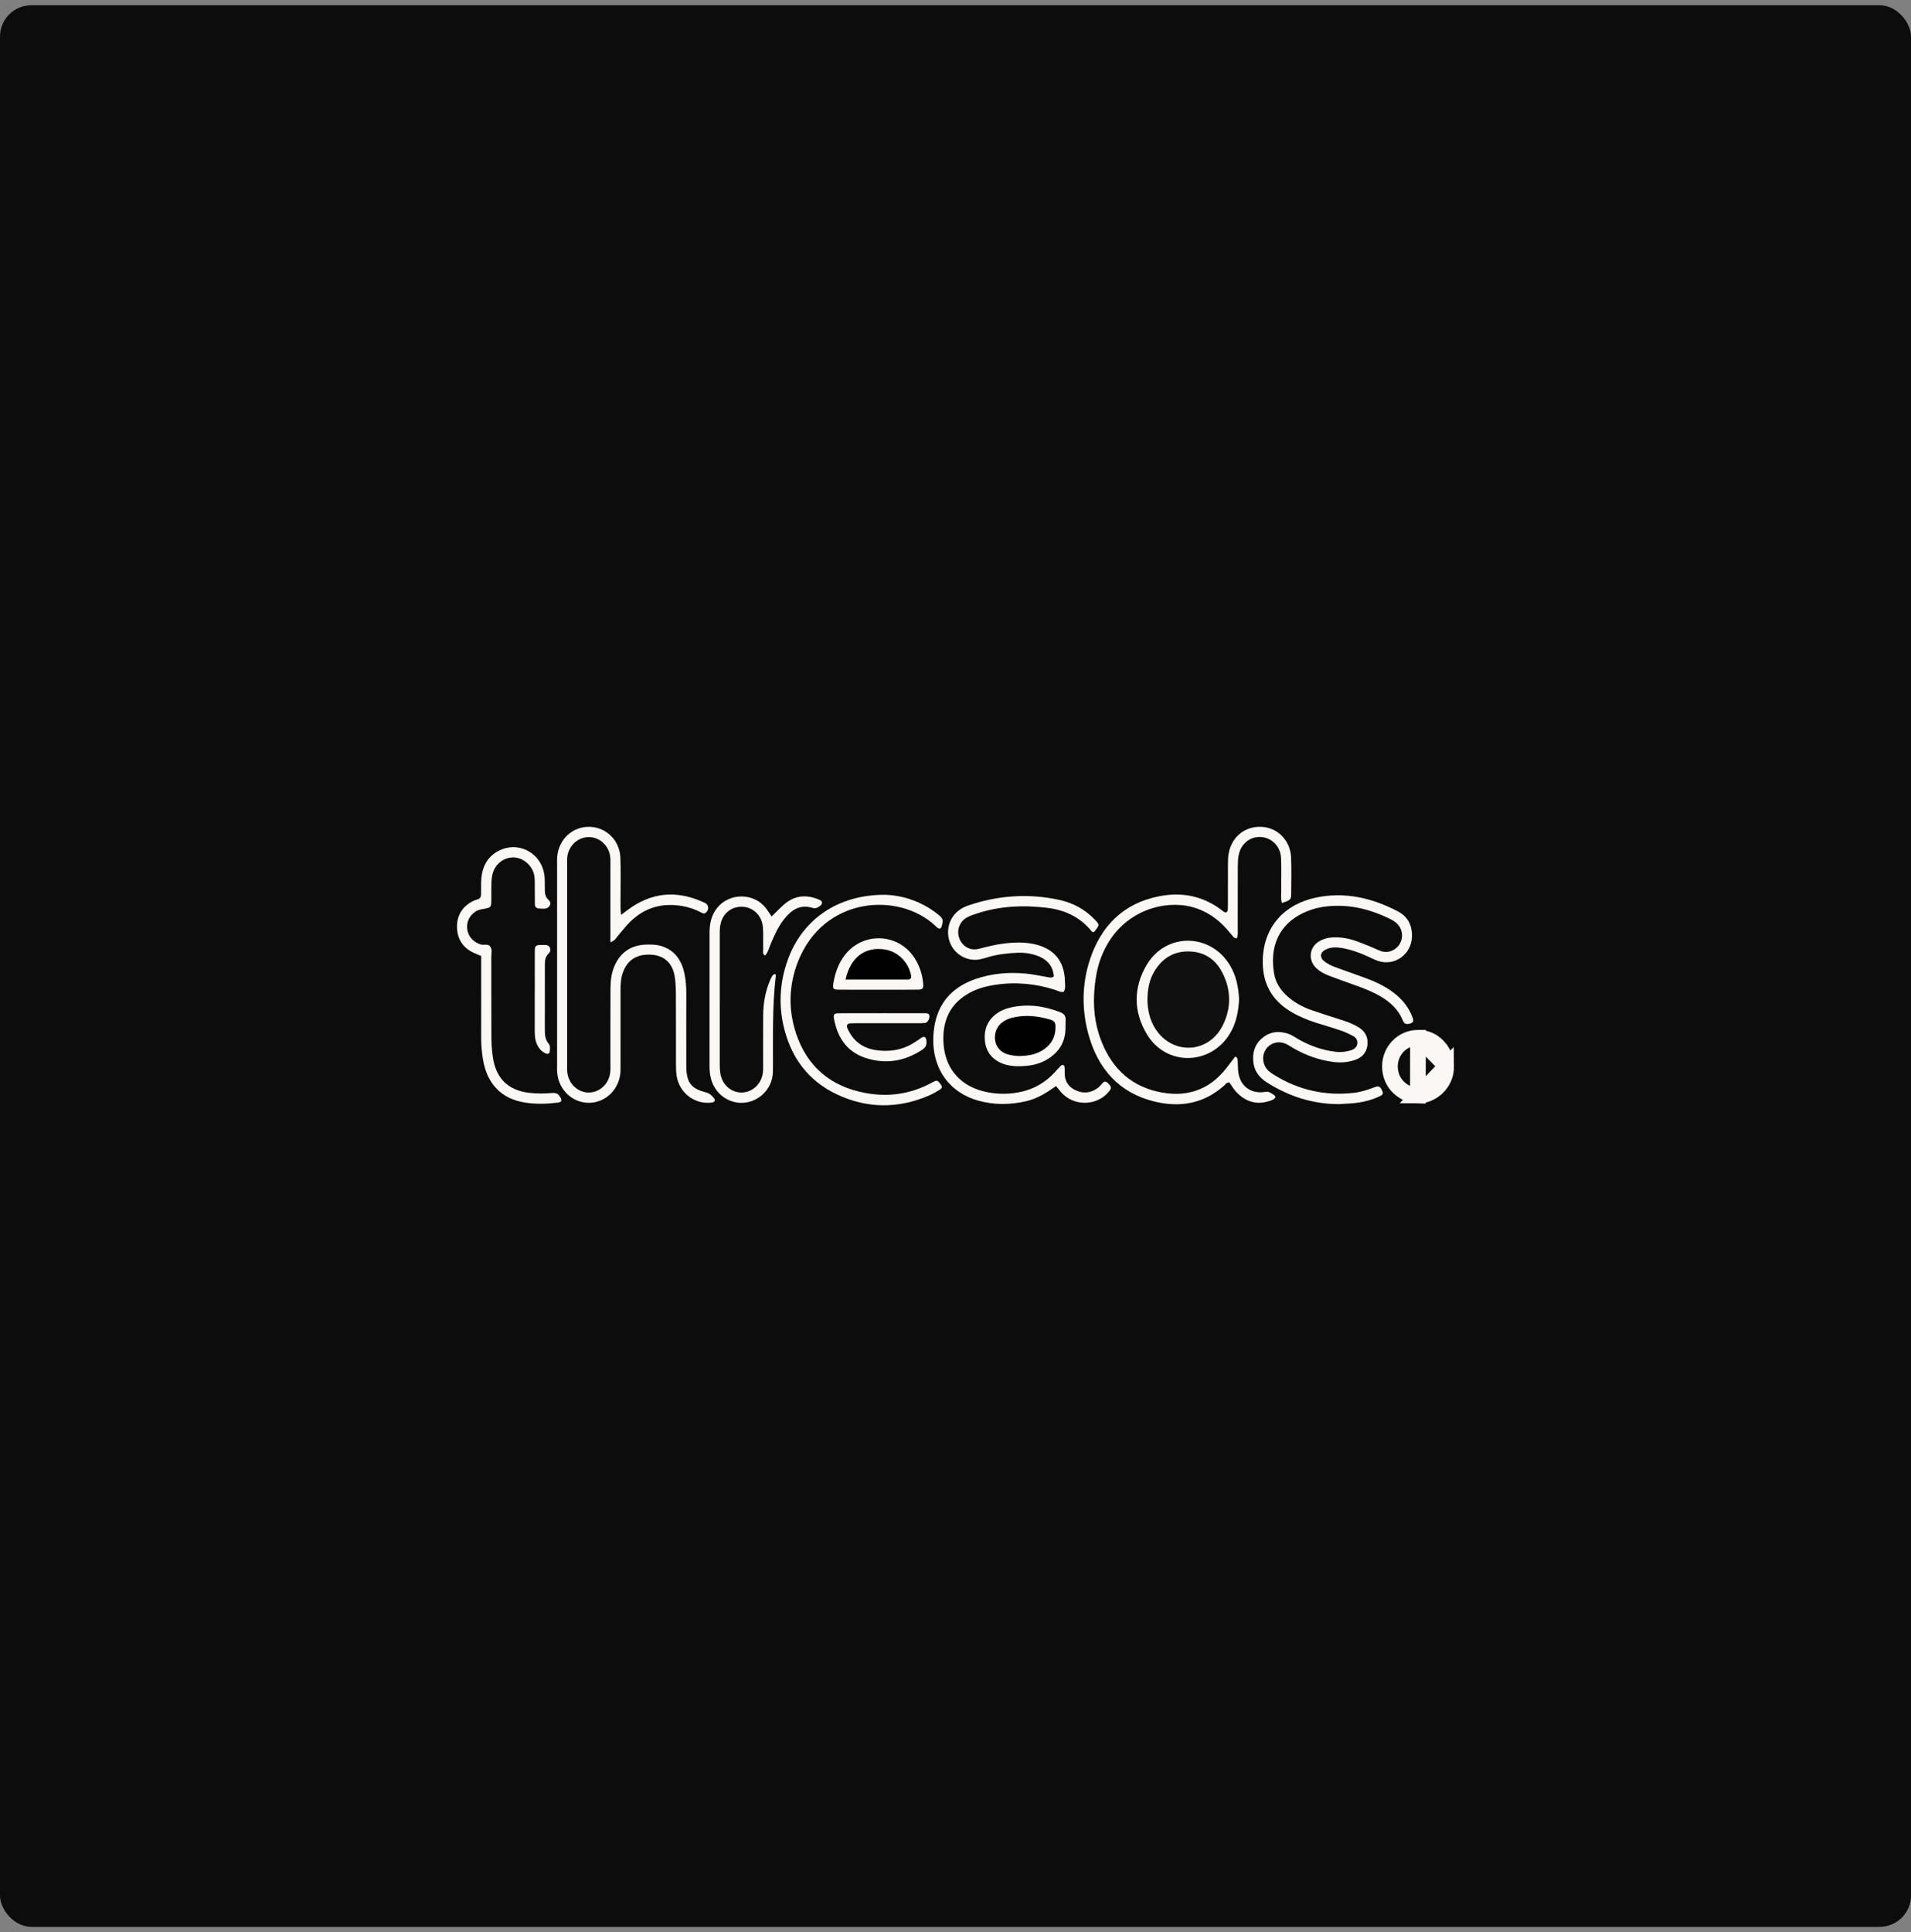 <svg width="183" height="185" viewBox="0 0 183 185" fill="none" xmlns="http://www.w3.org/2000/svg">
<rect x="0" y="0" width="183" height="185" fill="#808080" stroke="none"/>
<rect y="0.503" width="183" height="183.979" rx="3" fill="#0C0C0C"/>
<g clip-path="url(#clip0)">
<path d="M58.454 90.219C58.454 89.695 58.454 89.3 58.454 88.904C58.454 86.903 58.455 84.901 58.453 82.901C58.453 82.581 58.471 82.255 58.422 81.942C58.257 80.898 57.379 80.142 56.374 80.147C55.372 80.152 54.501 80.917 54.338 81.959C54.296 82.233 54.31 82.518 54.31 82.797C54.309 89.162 54.309 95.525 54.31 101.889C54.31 102.169 54.295 102.453 54.333 102.728C54.476 103.782 55.323 104.571 56.32 104.601C57.362 104.633 58.282 103.829 58.43 102.733C58.473 102.418 58.453 102.094 58.454 101.774C58.455 99.532 58.449 97.291 58.459 95.05C58.462 94.332 58.464 93.614 58.688 92.912C59.19 91.34 60.29 90.472 61.912 90.439C62.34 90.43 62.784 90.434 63.194 90.541C64.506 90.882 65.233 91.826 65.527 93.129C65.677 93.791 65.726 94.471 65.722 95.157C65.711 97.238 65.719 99.32 65.719 101.401C65.719 101.641 65.716 101.881 65.72 102.121C65.741 103.63 66.16 104.219 67.587 104.585C67.977 104.685 68.193 104.91 68.403 105.197C68.501 105.333 68.411 105.522 68.24 105.55C66.617 105.815 65.068 104.692 64.8 103.034C64.737 102.642 64.732 102.238 64.731 101.839C64.725 99.597 64.736 97.356 64.723 95.115C64.719 94.557 64.695 93.99 64.602 93.442C64.39 92.216 63.621 91.513 62.463 91.414C61.062 91.293 60.107 91.867 59.662 93.075C59.45 93.651 59.423 94.245 59.423 94.848C59.423 97.17 59.423 99.49 59.422 101.812C59.422 102.092 59.434 102.374 59.415 102.653C59.302 104.306 57.994 105.576 56.403 105.587C54.861 105.596 53.553 104.405 53.368 102.804C53.332 102.488 53.347 102.164 53.347 101.845C53.346 95.521 53.346 89.198 53.347 82.873C53.347 82.593 53.335 82.311 53.359 82.032C53.503 80.365 54.806 79.147 56.418 79.162C58.021 79.178 59.338 80.433 59.408 82.1C59.462 83.419 59.418 84.742 59.424 86.062C59.426 86.526 59.392 86.994 59.48 87.594C59.897 87.285 60.193 87.045 60.508 86.836C62.782 85.321 65.135 85.313 67.542 86.467C67.905 86.641 67.899 87.2 67.551 87.413C67.441 87.481 67.334 87.466 67.224 87.407C66.633 87.085 66.008 86.865 65.345 86.749C63.398 86.413 61.694 86.895 60.278 88.321C59.917 88.685 59.604 89.1 59.265 89.486C59.062 89.717 58.943 90.03 58.454 90.219Z" fill="#F9F8F4"/>
<path d="M128.217 105.714C125.716 105.708 123.432 104.982 121.322 103.636C120.623 103.19 120.136 102.598 120.028 101.736C119.911 100.797 120.153 99.984 120.886 99.377C121.654 98.74 122.529 98.672 123.432 99.003C123.759 99.122 124.053 99.34 124.361 99.514C125.469 100.141 126.644 100.554 127.907 100.703C128.425 100.765 128.925 100.703 129.414 100.545C129.771 100.428 129.968 100.167 129.981 99.861C129.995 99.537 129.813 99.319 129.566 99.187C129.186 98.985 128.791 98.801 128.385 98.663C127.606 98.397 126.813 98.172 126.029 97.922C125.167 97.648 124.335 97.299 123.558 96.826C121.702 95.694 120.847 94.014 120.928 91.817C121.044 88.658 123.047 86.562 126.016 85.938C128.78 85.356 131.385 85.968 133.856 87.254C134.818 87.755 135.257 88.615 135.21 89.721C135.138 91.405 133.532 92.535 131.958 92C131.625 91.887 131.309 91.721 130.988 91.575C130.198 91.215 129.386 90.922 128.533 90.774C127.951 90.672 127.36 90.652 126.822 90.988C126.425 91.236 126.391 91.671 126.751 91.982C127.116 92.297 127.551 92.483 127.993 92.645C128.876 92.968 129.766 93.278 130.65 93.6C131.612 93.948 132.54 94.37 133.374 94.985C134.253 95.632 134.93 96.44 135.298 97.497C135.353 97.656 135.373 97.808 135.212 97.913C134.958 98.077 134.568 98.083 134.463 97.925C134.397 97.826 134.342 97.718 134.295 97.608C133.869 96.607 133.111 95.936 132.211 95.404C131.427 94.941 130.587 94.618 129.735 94.316C128.922 94.028 128.112 93.734 127.304 93.43C126.862 93.263 126.439 93.049 126.083 92.724C125.226 91.944 125.356 90.687 126.357 90.104C126.736 89.884 127.149 89.775 127.59 89.752C128.426 89.709 129.23 89.858 130.009 90.147C130.706 90.407 131.396 90.692 132.077 90.996C132.545 91.206 132.986 91.192 133.43 90.957C134.328 90.481 134.549 89.265 133.857 88.511C133.675 88.312 133.437 88.147 133.196 88.026C131.111 86.98 128.929 86.475 126.598 86.843C126.091 86.924 125.607 87.07 125.134 87.264C122.965 88.148 121.506 90.042 121.995 93.147C122.143 94.091 122.648 94.85 123.363 95.461C124.032 96.032 124.798 96.436 125.617 96.721C126.581 97.055 127.553 97.357 128.524 97.671C129.085 97.853 129.633 98.061 130.136 98.38C130.766 98.781 131.045 99.35 130.941 100.106C130.842 100.821 130.401 101.253 129.773 101.477C129.06 101.73 128.32 101.77 127.569 101.662C126.274 101.474 125.061 101.045 123.921 100.396C123.647 100.239 123.387 100.053 123.102 99.929C122.405 99.626 121.631 99.859 121.222 100.467C120.794 101.101 120.902 102.001 121.486 102.535C121.658 102.693 121.862 102.821 122.063 102.945C124.391 104.38 126.91 104.932 129.609 104.636C130.315 104.56 130.985 104.339 131.647 104.089C132.032 103.944 132.16 104.012 132.359 104.431C132.455 104.633 132.454 104.796 132.218 104.914C131.47 105.285 130.676 105.495 129.857 105.598C129.314 105.662 128.763 105.675 128.217 105.714Z" fill="#F9F8F4"/>
<path d="M101.129 103.982C100.211 104.635 99.313 105.194 98.259 105.435C96.743 105.783 95.233 105.8 93.728 105.393C91.041 104.668 89.096 102.38 89.403 98.859C89.628 96.281 90.992 94.584 93.383 93.747C94.965 93.194 96.596 93.058 98.25 93.216C98.949 93.284 99.639 93.441 100.334 93.558C100.525 93.59 100.717 93.65 100.919 93.485C100.833 92.398 100.176 91.782 99.214 91.463C98.656 91.278 98.07 91.195 97.476 91.218C96.535 91.255 95.604 91.361 94.692 91.617C94.39 91.703 94.091 91.806 93.784 91.859C92.584 92.068 91.375 91.356 90.957 90.212C90.524 89.03 90.937 87.731 91.975 87.056C92.204 86.907 92.457 86.785 92.714 86.697C95.559 85.725 98.459 85.523 101.396 86.149C102.724 86.431 103.899 87.055 104.856 88.064C105.313 88.545 105.311 88.545 104.781 89.221C104.642 89.299 104.556 89.195 104.488 89.113C103.398 87.773 101.93 87.124 100.302 86.923C97.992 86.638 95.688 86.738 93.451 87.496C93.155 87.597 92.85 87.694 92.581 87.849C91.881 88.255 91.592 89.063 91.85 89.802C92.126 90.592 92.901 91.063 93.724 90.847C94.522 90.637 95.318 90.438 96.135 90.337C97.15 90.212 98.163 90.179 99.171 90.424C100.959 90.861 101.929 92.046 101.977 93.909C101.987 94.257 102.057 94.622 101.877 94.949C101.576 95.039 101.33 94.868 101.077 94.787C99.18 94.171 97.251 93.99 95.279 94.293C94.302 94.443 93.368 94.712 92.521 95.249C90.788 96.343 90.211 98.024 90.357 99.981C90.54 102.441 92.105 104.11 94.59 104.579C95.673 104.784 96.774 104.769 97.857 104.518C99.116 104.226 100.178 103.581 101.053 102.613C101.239 102.408 101.423 102.2 101.621 102.007C101.664 101.965 101.774 101.956 101.834 101.98C101.887 102.001 101.938 102.088 101.945 102.15C101.964 102.308 101.965 102.47 101.958 102.63C101.922 103.437 102.255 104.025 102.967 104.369C103.746 104.745 104.492 104.657 105.176 104.126C105.329 104.007 105.448 103.841 105.581 103.695C105.738 103.525 105.887 103.497 106.071 103.675C106.403 103.996 106.458 104.138 106.295 104.371C105.295 105.796 103.12 106.004 101.818 104.787C101.589 104.573 101.406 104.309 101.129 103.982Z" fill="#F9F8F4"/>
<path d="M122.758 86.457C122.624 86.028 122.698 85.587 122.692 85.154C122.678 84.154 122.718 83.151 122.674 82.153C122.624 81.029 121.77 80.185 120.718 80.137C119.704 80.09 118.837 80.78 118.62 81.853C118.541 82.24 118.535 82.646 118.532 83.044C118.524 85.005 118.53 86.966 118.527 88.929C118.525 89.234 118.574 89.552 118.445 89.835C118.111 89.835 118.027 89.584 117.876 89.424C117.741 89.28 117.621 89.12 117.49 88.972C116.577 87.941 115.498 87.199 114.158 86.84C111.559 86.144 107.823 87.136 105.955 90.557C105.453 91.476 105.124 92.456 104.956 93.488C104.635 95.452 104.668 97.403 105.326 99.294C106.269 102.006 108.053 103.876 110.842 104.516C113.452 105.113 115.737 104.47 117.457 102.243C117.741 101.876 118.021 101.507 118.294 101.151C118.59 101.308 118.509 101.527 118.525 101.707C118.556 102.065 118.535 102.431 118.6 102.782C118.812 103.954 119.69 104.641 120.867 104.578C121.096 104.566 121.312 104.467 121.555 104.574C121.881 104.718 122.2 104.959 122.128 105.077C121.993 105.299 121.755 105.35 121.53 105.422C120.27 105.823 119.217 105.455 118.341 104.497C118.104 104.238 117.929 103.922 117.734 103.644C117.473 103.597 117.373 103.799 117.239 103.921C115.276 105.688 112.97 106.063 110.525 105.458C107.172 104.629 105.126 102.335 104.222 98.999C103.584 96.64 103.6 94.233 104.365 91.898C105.443 88.607 107.616 86.475 111.006 85.81C113.089 85.401 115.059 85.745 116.826 87.017C116.954 87.11 117.073 87.214 117.203 87.302C117.401 87.436 117.563 87.336 117.575 87.07C117.587 86.79 117.586 86.51 117.586 86.23C117.587 85.069 117.581 83.908 117.589 82.747C117.592 82.389 117.597 82.023 117.664 81.674C117.976 80.06 119.289 79.055 120.899 79.171C122.391 79.279 123.576 80.518 123.636 82.103C123.678 83.222 123.655 84.344 123.645 85.465C123.64 86.16 123.628 86.159 122.758 86.457Z" fill="#F9F8F4"/>
<path d="M73.895 87.746C74.309 87.344 74.686 86.937 75.102 86.581C76.142 85.69 77.294 85.622 78.507 86.168C78.782 86.291 78.788 86.521 78.551 86.715C78.327 86.896 78.105 87.016 77.8 86.923C76.599 86.551 75.763 87.134 75.059 88.04C74.516 88.736 74.162 89.537 73.817 90.345C73.652 90.731 73.564 91.164 73.266 91.487C72.993 91.326 73.089 91.107 73.084 90.934C73.067 90.214 73.11 89.491 73.057 88.775C72.977 87.692 72.171 86.894 71.167 86.823C70.068 86.746 69.192 87.431 68.98 88.56C68.921 88.871 68.923 89.197 68.923 89.515C68.919 93.636 68.918 97.758 68.924 101.878C68.924 102.236 68.938 102.602 69.014 102.949C69.238 103.947 70.098 104.627 71.05 104.602C72.049 104.575 72.91 103.787 73.049 102.744C73.091 102.429 73.076 102.106 73.077 101.786C73.079 100.266 73.071 98.745 73.082 97.225C73.09 96.013 73.302 94.839 73.798 93.73C73.846 93.621 73.904 93.514 73.971 93.417C74.011 93.358 74.078 93.32 74.134 93.27C74.339 93.238 74.294 93.418 74.285 93.5C73.952 96.329 74.029 99.172 74.019 102.012C74.018 102.41 74.031 102.82 73.948 103.205C73.656 104.568 72.431 105.56 71.063 105.589C69.733 105.615 68.537 104.739 68.129 103.434C67.997 103.012 67.945 102.579 67.945 102.134C67.95 97.854 67.949 93.572 67.948 89.291C67.948 88.429 68.117 87.629 68.665 86.938C69.847 85.45 72.181 85.483 73.306 86.907C73.521 87.176 73.706 87.473 73.895 87.746Z" fill="#F9F8F4"/>
<path d="M84.706 85.67C86.242 85.698 88.141 86.209 89.785 87.519C90.331 87.953 90.365 88.08 90.153 88.746C90.085 88.96 89.932 88.934 89.787 88.841C89.69 88.777 89.611 88.683 89.524 88.603C86.026 85.363 78.828 85.836 76.398 92.115C75.532 94.351 75.475 96.661 76.229 98.936C77.291 102.142 79.554 103.995 82.772 104.627C85.036 105.072 87.214 104.765 89.263 103.64C89.713 103.392 89.765 103.414 90.044 103.772C90.249 104.038 90.241 104.187 89.968 104.349C89.631 104.55 89.289 104.751 88.929 104.904C85.99 106.157 83.038 106.143 80.155 104.787C77.377 103.48 75.695 101.199 75.02 98.169C74.548 96.052 74.701 93.951 75.434 91.907C76.808 88.069 80.191 85.665 84.706 85.67Z" fill="#F9F8F4"/>
<path d="M46.079 91.534C45.78 91.406 45.563 91.318 45.35 91.219C44.317 90.741 43.777 89.883 43.762 88.761C43.747 87.634 44.289 86.776 45.3 86.269C45.439 86.199 45.591 86.152 45.74 86.109C45.96 86.045 46.059 85.884 46.066 85.671C46.08 85.192 46.058 84.711 46.087 84.232C46.172 82.883 46.759 81.861 48.02 81.338C49.857 80.577 51.89 81.798 52.136 83.806C52.184 84.201 52.163 84.605 52.173 85.005C52.182 85.433 52.144 85.824 52.548 86.18C52.888 86.479 52.617 86.98 52.164 86.998C51.969 87.005 51.773 87.001 51.579 86.981C51.358 86.958 51.224 86.82 51.22 86.59C51.212 85.87 51.212 85.15 51.209 84.43C51.208 84.069 51.18 83.717 51.026 83.378C50.663 82.582 49.88 82.058 49.069 82.093C48.197 82.129 47.42 82.745 47.179 83.631C47.096 83.934 47.069 84.26 47.058 84.576C47.039 85.095 47.058 85.616 47.05 86.135C47.04 86.886 47.036 86.887 46.308 87.024C46.039 87.075 45.771 87.112 45.533 87.275C44.964 87.667 44.681 88.214 44.738 88.905C44.801 89.649 45.333 90.221 46.05 90.43C46.345 90.516 46.717 90.335 46.933 90.611C47.168 90.91 47.046 91.306 47.047 91.658C47.055 94.218 47.042 96.778 47.058 99.338C47.061 99.975 47.109 100.619 47.202 101.249C47.495 103.239 48.655 104.375 50.614 104.624C51.354 104.718 52.1 104.71 52.842 104.649C53.131 104.625 53.394 104.661 53.568 104.926C53.65 105.051 53.764 105.196 53.76 105.33C53.756 105.508 53.564 105.551 53.408 105.57C52.354 105.698 51.293 105.731 50.246 105.559C48.003 105.193 46.642 103.768 46.254 101.452C46.136 100.741 46.074 100.026 46.077 99.303C46.085 97.144 46.079 94.983 46.079 92.823C46.079 92.422 46.079 92.024 46.079 91.534Z" fill="#F9F8F4"/>
<path d="M118.658 95.705C118.59 96.847 118.384 97.934 117.801 98.92C115.958 102.035 111.666 102.115 109.816 99.007C108.535 96.856 108.523 94.573 109.79 92.408C111.623 89.275 115.891 89.303 117.773 92.406C118.389 93.42 118.602 94.546 118.658 95.705Z" fill="#F9F8F4"/>
<path d="M84.094 94.758C82.846 94.758 81.598 94.765 80.35 94.755C79.748 94.75 79.71 94.679 79.825 94.036C79.987 93.122 80.291 92.27 80.843 91.522C82.576 89.171 86.056 89.296 87.608 91.77C88.08 92.52 88.343 93.348 88.41 94.239C88.439 94.621 88.34 94.744 87.955 94.75C87.059 94.764 86.162 94.758 85.264 94.759C84.874 94.76 84.484 94.759 84.094 94.759C84.094 94.759 84.094 94.759 84.094 94.758Z" fill="#F9F8F4"/>
<path d="M97.38 102.083C97.09 102.072 96.55 102.046 96.027 101.843C95.016 101.451 94.417 100.718 94.313 99.63C94.213 98.567 94.574 97.668 95.453 97.035C95.838 96.756 96.271 96.577 96.734 96.47C98.387 96.085 99.984 96.307 101.551 96.921C101.89 97.053 102.057 97.262 102.045 97.63C102.034 97.949 102.043 98.269 102.03 98.586C101.98 99.798 101.409 100.699 100.425 101.343C99.575 101.901 98.631 102.096 97.38 102.083Z" fill="#F9F8F4"/>
<path d="M84.473 97.007C85.842 97.007 87.21 97.004 88.579 97.009C88.77 97.01 88.993 97.021 89.001 97.291C89.01 97.587 88.799 97.921 88.593 97.941C88.321 97.967 88.047 97.967 87.773 97.967C85.818 97.97 83.862 97.968 81.907 97.968C81.751 97.968 81.595 97.967 81.438 97.976C81.141 97.991 81.03 98.17 81.149 98.446C81.664 99.643 82.58 100.334 83.82 100.533C85.131 100.745 86.392 100.551 87.544 99.825C87.709 99.72 87.868 99.603 88.035 99.499C88.194 99.4 88.329 99.23 88.549 99.289C88.701 99.329 88.772 99.777 88.686 100.059C88.623 100.265 88.482 100.396 88.317 100.504C86.604 101.637 84.751 101.923 82.825 101.269C81.059 100.669 80.159 99.275 79.85 97.448C79.801 97.153 79.923 97.014 80.248 97.013C81.656 97.004 83.064 97.009 84.47 97.009C84.473 97.009 84.473 97.008 84.473 97.007Z" fill="#F9F8F4"/>
<path d="M135.787 99.359L135.777 99.359C134.311 99.362 133.092 100.586 133.102 102.114C133.114 103.898 134.591 104.886 135.777 104.901L135.787 99.359ZM135.787 99.359L135.796 99.358M135.787 99.359L135.796 99.358M135.796 99.358C137.238 99.318 138.472 100.602 138.49 102.078V102.078M135.796 99.358L138.49 102.078M138.49 102.078C138.512 103.747 137.093 104.918 135.777 104.901L138.49 102.078Z" stroke="#F9F8F4" stroke-width="1.5"/>
<path d="M51.212 95.05C51.212 93.691 51.206 92.331 51.215 90.972C51.218 90.58 51.325 90.493 51.71 90.477C51.867 90.471 52.023 90.481 52.18 90.473C52.671 90.451 52.874 90.963 52.544 91.287C52.163 91.664 52.18 92.037 52.178 92.459C52.173 94.457 52.178 96.455 52.174 98.454C52.173 98.978 52.167 99.493 52.54 99.924C52.708 100.118 52.668 100.374 52.656 100.613C52.644 100.867 52.489 100.958 52.268 100.865C51.844 100.684 51.583 100.36 51.401 99.94C51.22 99.524 51.207 99.089 51.207 98.647C51.207 97.449 51.207 96.249 51.207 95.05C51.208 95.05 51.209 95.05 51.212 95.05Z" fill="#F9F8F4"/>
<path d="M109.879 95.692C109.893 94.73 110.048 93.829 110.53 93.022C111.28 91.767 112.357 91.077 113.823 91.094C115.29 91.112 116.381 91.813 117.049 93.118C117.901 94.782 117.925 96.513 117.086 98.186C115.734 100.884 112.283 101.038 110.647 98.511C110.085 97.644 109.894 96.679 109.879 95.692Z" fill="#101010"/>
<path d="M80.969 93.79C81.445 91.633 82.856 90.608 84.746 90.909C86.001 91.109 87.018 92.132 87.253 93.436C87.287 93.624 87.206 93.736 87.031 93.781C86.993 93.791 86.953 93.79 86.914 93.79C84.961 93.79 83.007 93.79 80.969 93.79Z" fill="black"/>
<path d="M97.543 101.112C97.147 101.077 96.687 101.048 96.24 100.852C95.048 100.33 94.997 98.72 95.876 97.962C96.179 97.699 96.535 97.538 96.921 97.442C98.175 97.126 99.404 97.269 100.626 97.635C100.939 97.728 101.066 97.907 101.077 98.233C101.11 99.247 100.694 100.008 99.863 100.541C99.176 100.98 98.407 101.099 97.543 101.112Z" fill="black"/>
</g>
<defs>
<clipPath id="clip0">
<rect width="95.478" height="26.664" fill="white" transform="translate(43.762 79.16)"/>
</clipPath>
</defs>
</svg>
